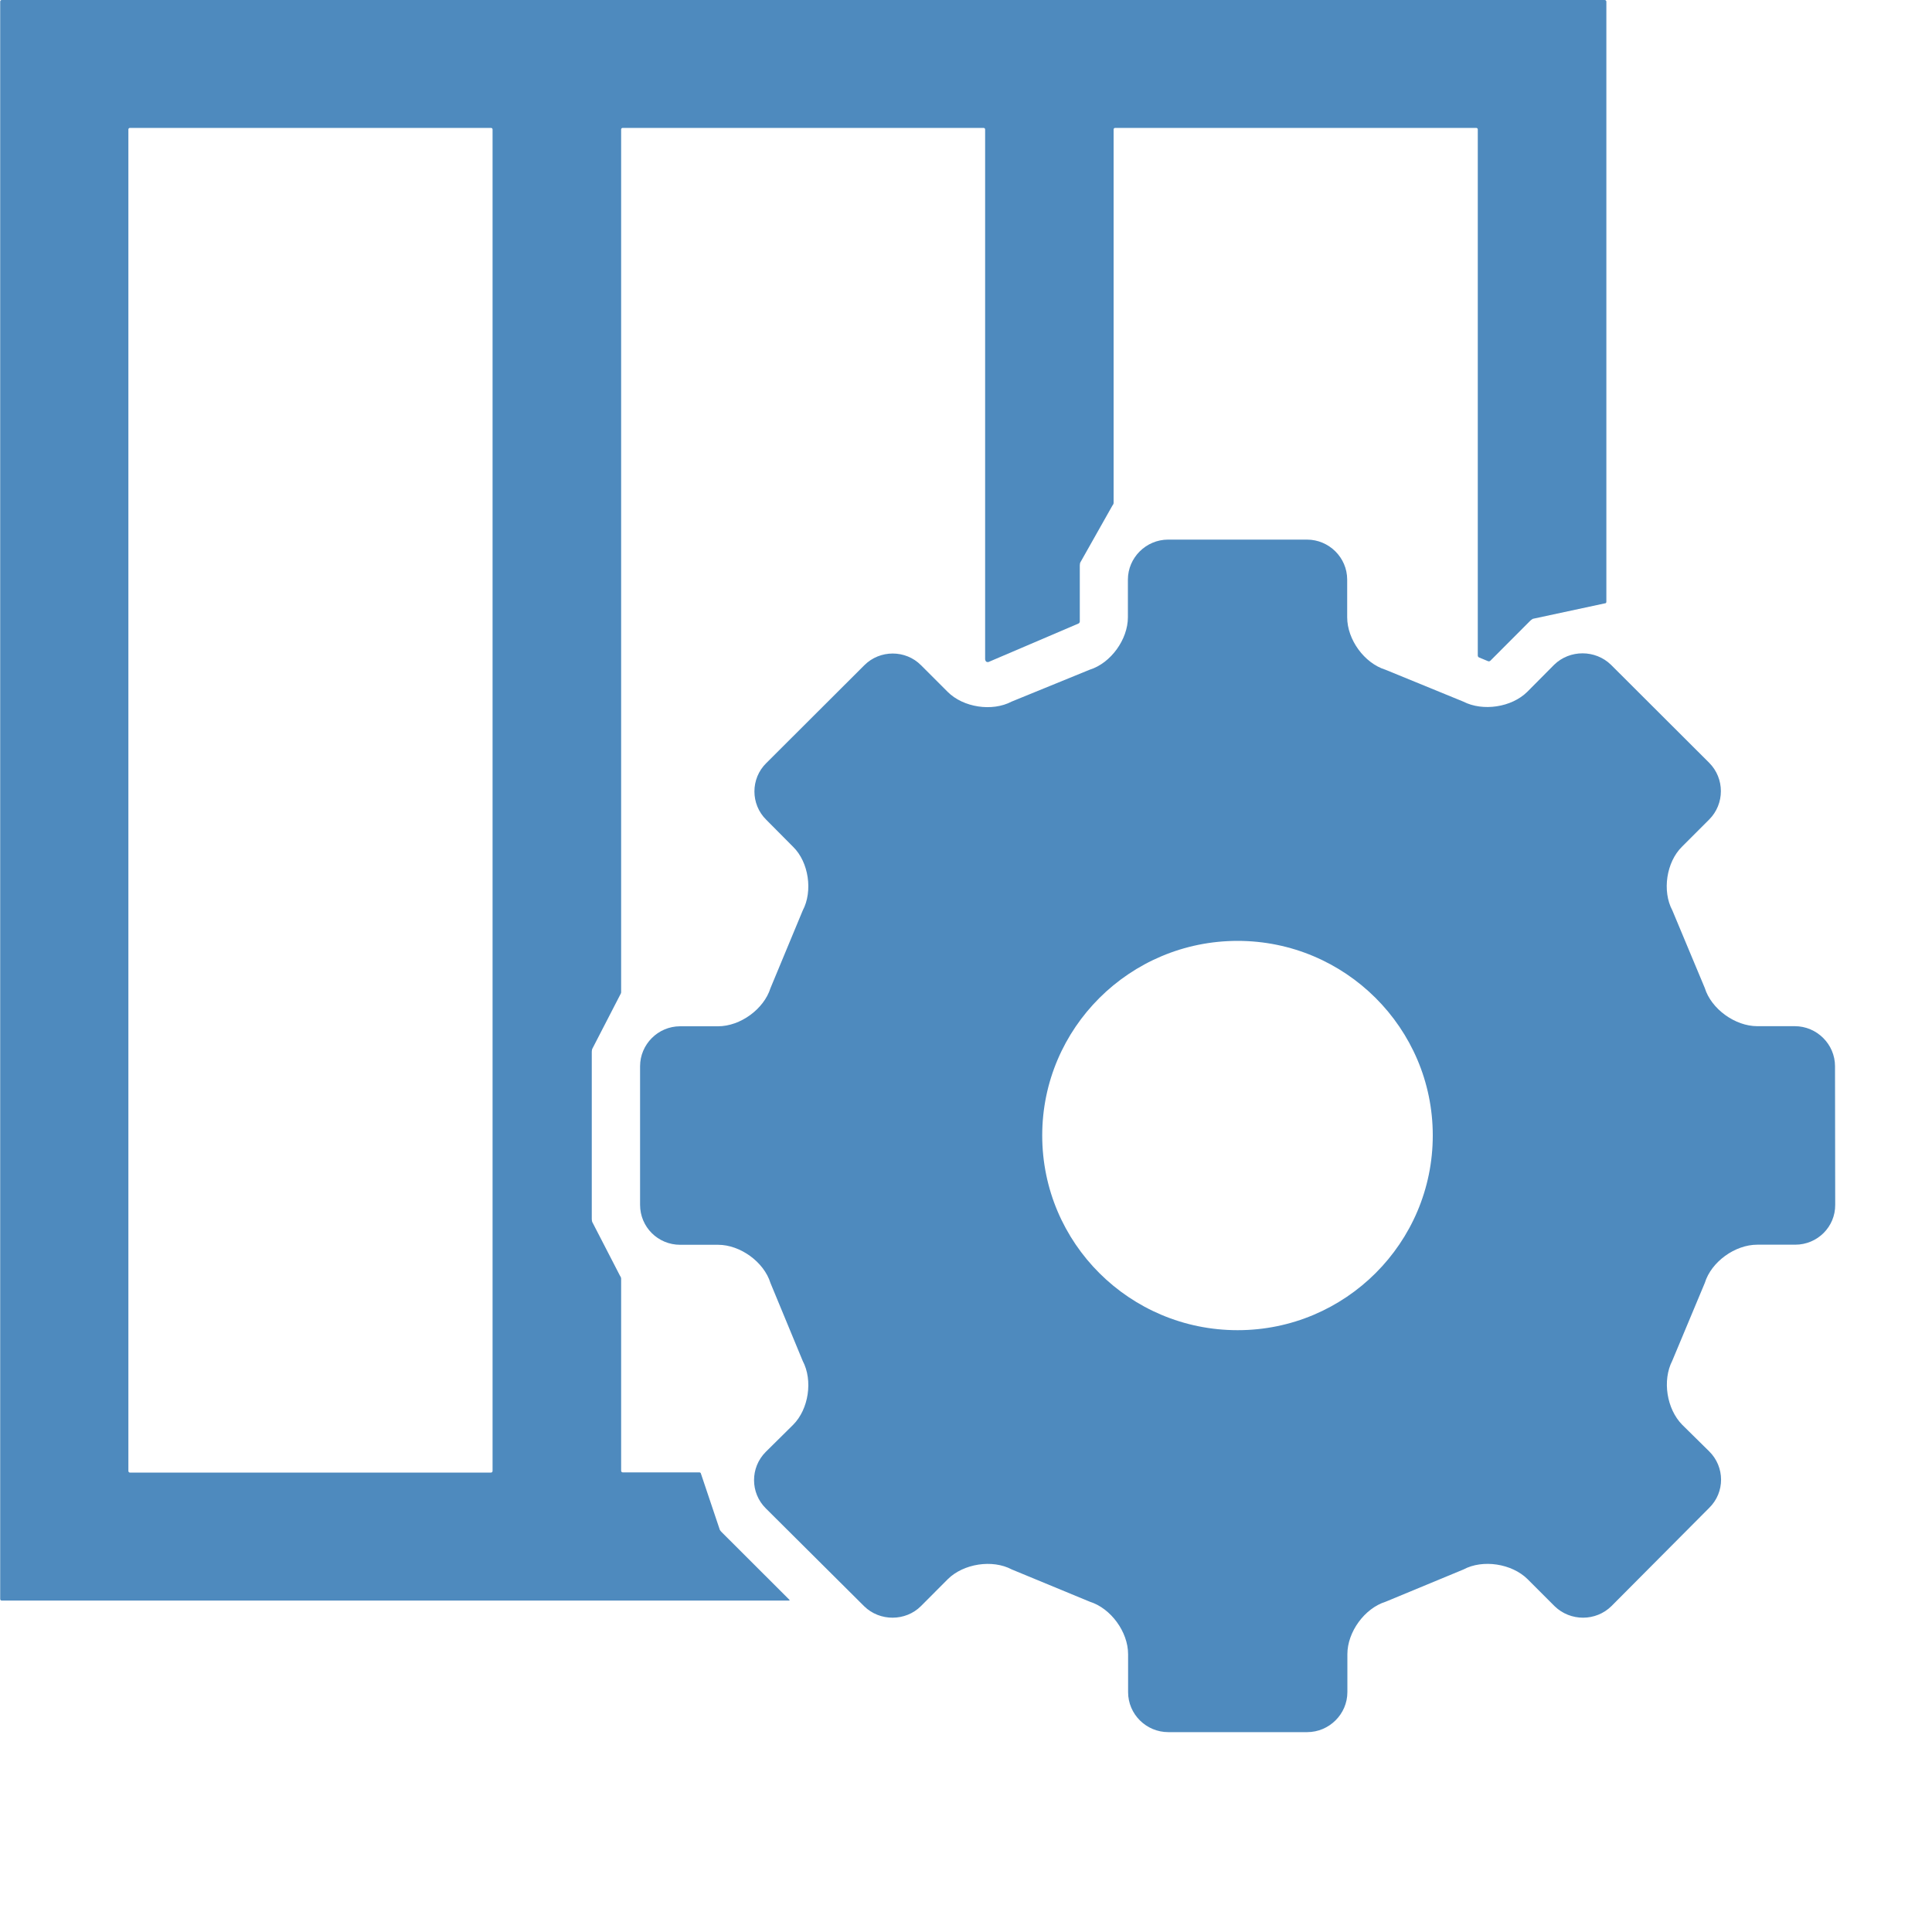 <?xml version="1.0" encoding="utf-8"?>
<!-- Generator: Adobe Illustrator 16.0.0, SVG Export Plug-In . SVG Version: 6.00 Build 0)  -->
<!DOCTYPE svg PUBLIC "-//W3C//DTD SVG 1.1//EN" "http://www.w3.org/Graphics/SVG/1.1/DTD/svg11.dtd">
<svg version="1.1" id="Layer_1" xmlns="http://www.w3.org/2000/svg" xmlns:xlink="http://www.w3.org/1999/xlink" x="0px" y="0px"
	 width="20px" height="20px" viewBox="0 0 20 20" enable-background="new 0 0 20 20" xml:space="preserve">
<g id="gridview-columns-configure">
	<g>
		<rect id="le_wrappier_48_" fill="none" width="20" height="20"/>
		<g>
			<g>
				<path fill="#4E8ABE" d="M7.471,15.861c-0.006-0.006-0.015-0.016-0.019-0.023l-0.195-0.58c-0.001-0.009-0.008-0.016-0.017-0.016
					H6.446c-0.009,0-0.016-0.008-0.016-0.016v-1.99c0-0.008-0.005-0.021-0.01-0.026l-0.29-0.562
					c-0.002-0.008-0.004-0.021-0.004-0.029v-1.73c0-0.009,0.002-0.021,0.004-0.029l0.29-0.562c0.005-0.007,0.01-0.019,0.01-0.026
					V1.34c0-0.009,0.007-0.016,0.016-0.016h3.736c0.009,0,0.016,0.007,0.016,0.016v5.483c0,0.009,0.005,0.021,0.011,0.026
					c0.005,0.004,0.017,0.006,0.024,0.004l0.931-0.398c0.008-0.003,0.014-0.014,0.014-0.021v-0.58c0-0.009,0.002-0.021,0.004-0.029
					l0.334-0.592c0.006-0.006,0.012-0.019,0.012-0.026V1.34c0-0.009,0.007-0.016,0.016-0.016h3.738c0.009,0,0.016,0.007,0.016,0.016
					v5.446c0,0.009,0.006,0.019,0.016,0.021l0.089,0.037c0.008,0.004,0.02,0.002,0.026-0.005l0.414-0.415
					c0.006-0.006,0.019-0.014,0.025-0.018l0.745-0.16c0.009,0.001,0.016-0.006,0.016-0.016V1.34c0-0.009,0-0.021,0-0.031V0.016
					C16.628,0.007,16.621,0,16.612,0h-1.298c-0.01,0-0.022,0-0.031,0H6.447C6.438,0,6.425,0,6.416,0h-1.3C5.107,0,5.094,0,5.085,0
					H1.347C1.338,0,1.325,0,1.316,0H0.018C0.009,0,0.002,0.007,0.002,0.016v1.293c0,0.01,0,0.022,0,0.031v13.887
					c0,0.01,0,0.022,0,0.031v1.295c0,0.01,0.007,0.016,0.016,0.016h1.298c0.009,0,0.022,0,0.031,0h3.738c0.009,0,0.022,0,0.031,0
					h1.3c0.009,0,0.022,0,0.031,0h1.719c0.009,0,0.011-0.004,0.004-0.01L7.471,15.861z M5.099,15.227
					c0,0.01-0.007,0.017-0.016,0.017H1.345c-0.009,0-0.016-0.007-0.016-0.017V1.34c0-0.009,0.007-0.016,0.016-0.016h3.738
					c0.009,0,0.016,0.007,0.016,0.016V15.227z"/>
			</g>
			<path fill="#4E8ABE" d="M17.648,13.281c0.067-0.219,0.313-0.396,0.543-0.396h0.393c0.229,0,0.416-0.184,0.414-0.414l-0.002-1.434
				c0-0.227-0.188-0.414-0.416-0.414h-0.389c-0.229,0-0.476-0.178-0.543-0.395l-0.336-0.804c-0.107-0.2-0.062-0.5,0.1-0.659
				l0.281-0.281c0.162-0.162,0.162-0.426,0-0.588l-1.017-1.015c-0.162-0.157-0.426-0.157-0.587,0l-0.279,0.281
				c-0.162,0.16-0.459,0.205-0.662,0.101l-0.806-0.33c-0.219-0.068-0.396-0.312-0.396-0.543v-0.39c0-0.229-0.189-0.414-0.416-0.414
				h-1.438c-0.228,0-0.416,0.187-0.416,0.414v0.39c0,0.229-0.177,0.475-0.396,0.543l-0.808,0.33c-0.201,0.106-0.5,0.061-0.662-0.101
				L9.534,6.886c-0.16-0.161-0.425-0.161-0.586,0L7.932,7.9c-0.163,0.16-0.163,0.426,0,0.586l0.279,0.281
				C8.372,8.925,8.416,9.225,8.31,9.425l-0.334,0.804c-0.068,0.217-0.312,0.395-0.542,0.395H7.041c-0.23,0-0.415,0.188-0.415,0.414
				v1.434c0,0.23,0.185,0.414,0.415,0.414h0.393c0.229,0,0.475,0.178,0.542,0.396l0.334,0.807c0.106,0.201,0.062,0.498-0.099,0.66
				l-0.284,0.281c-0.162,0.162-0.161,0.424,0,0.584l1.019,1.014c0.161,0.158,0.428,0.158,0.588-0.002l0.278-0.279
				c0.162-0.16,0.461-0.207,0.662-0.1l0.808,0.334c0.217,0.068,0.396,0.312,0.396,0.543v0.393c0,0.229,0.188,0.414,0.416,0.414
				h1.438c0.227,0,0.416-0.186,0.416-0.414v-0.393c0-0.23,0.178-0.475,0.396-0.543l0.806-0.334c0.2-0.107,0.5-0.061,0.663,0.1
				l0.281,0.281c0.163,0.158,0.426,0.158,0.588-0.002l1.011-1.016c0.166-0.162,0.163-0.426,0-0.586l-0.279-0.275
				c-0.161-0.164-0.207-0.459-0.103-0.662L17.648,13.281z M12.812,13.77c-1.117,0-2.023-0.901-2.023-2.016
				c0-1.111,0.906-2.014,2.023-2.014c1.113,0,2.02,0.902,2.02,2.014C14.832,12.867,13.927,13.77,12.812,13.77z"/>
		</g>
	</g>
</g>
<g id="Layer_1_1_">
</g>
</svg>

